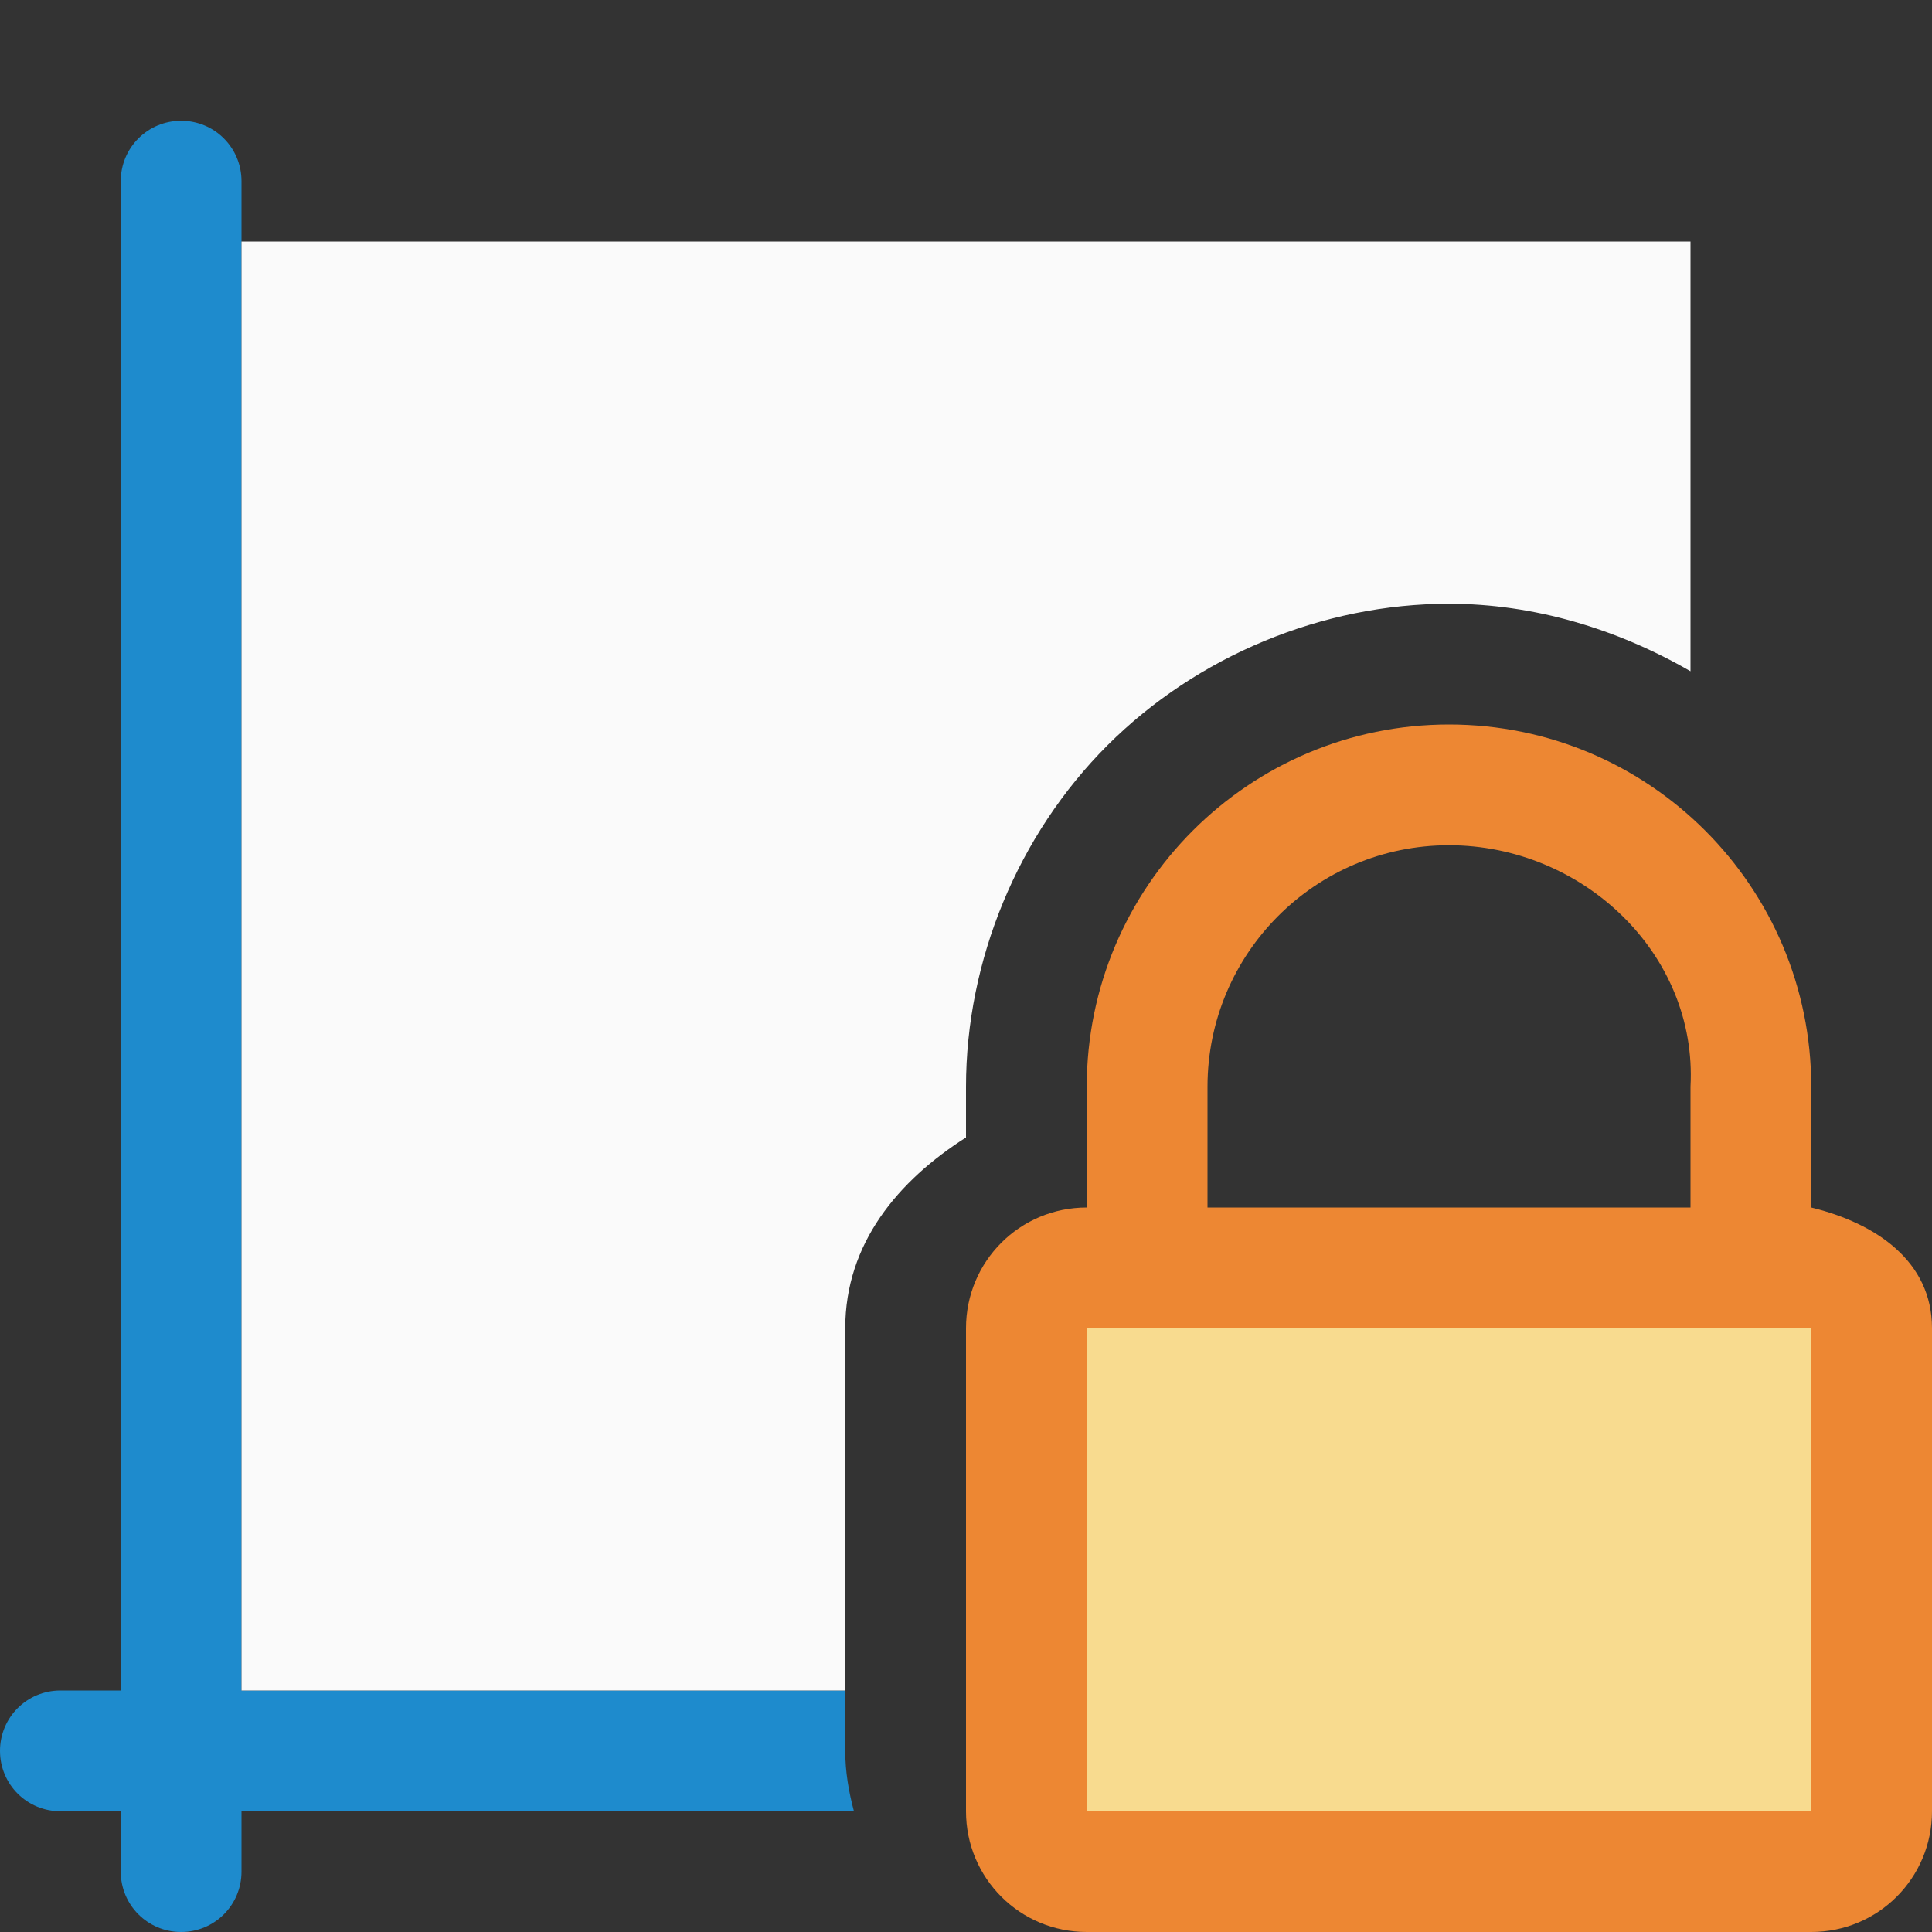 <svg viewBox="0 0 16 16" xmlns="http://www.w3.org/2000/svg">

<rect x="0" y="0" width="16" height="16" fill="#333333" stroke="none"/>

/&amp;amp;amp;gt;<path d="m1.5 1c-.277 0-.5.223-.5.5v12.5h-.5c-.277 0-.5.223-.5.5s.223.5.5.5h.5v.5c0 .277.223.5.5.5s.5-.223.5-.5v-.5h5.072c-.043-.161-.072-.327-.072-.5v-.5h-5v-12.5c0-.277-.223-.5-.5-.5z" fill="#1e8bcd"/><path d="m2 2v12h5v-3c0-.703.439-1.223 1-1.58v-.42c0-1.047.431-2.088 1.172-2.828s1.781-1.172 2.828-1.172c.702 0 1.392.208 2 .559v-3.559z" fill="#fafafa"/><path d="m12 6c-1.657 0-3 1.343-3 3v1c-.554 0-1 .446-1 1v4c0 .554.446 1 1 1h6c.554 0 1-.446 1-1v-4c0-.554-.462-.869-1-1v-1c0-1.657-1.343-3-3-3zm0 1c1.105 0 2.059.897 2 2v1h-4v-1c0-1.105.895-2 2-2z" fill="#ed8733"/><path d="m9 11h6v4h-6z" fill="#f8db8f"/></svg>